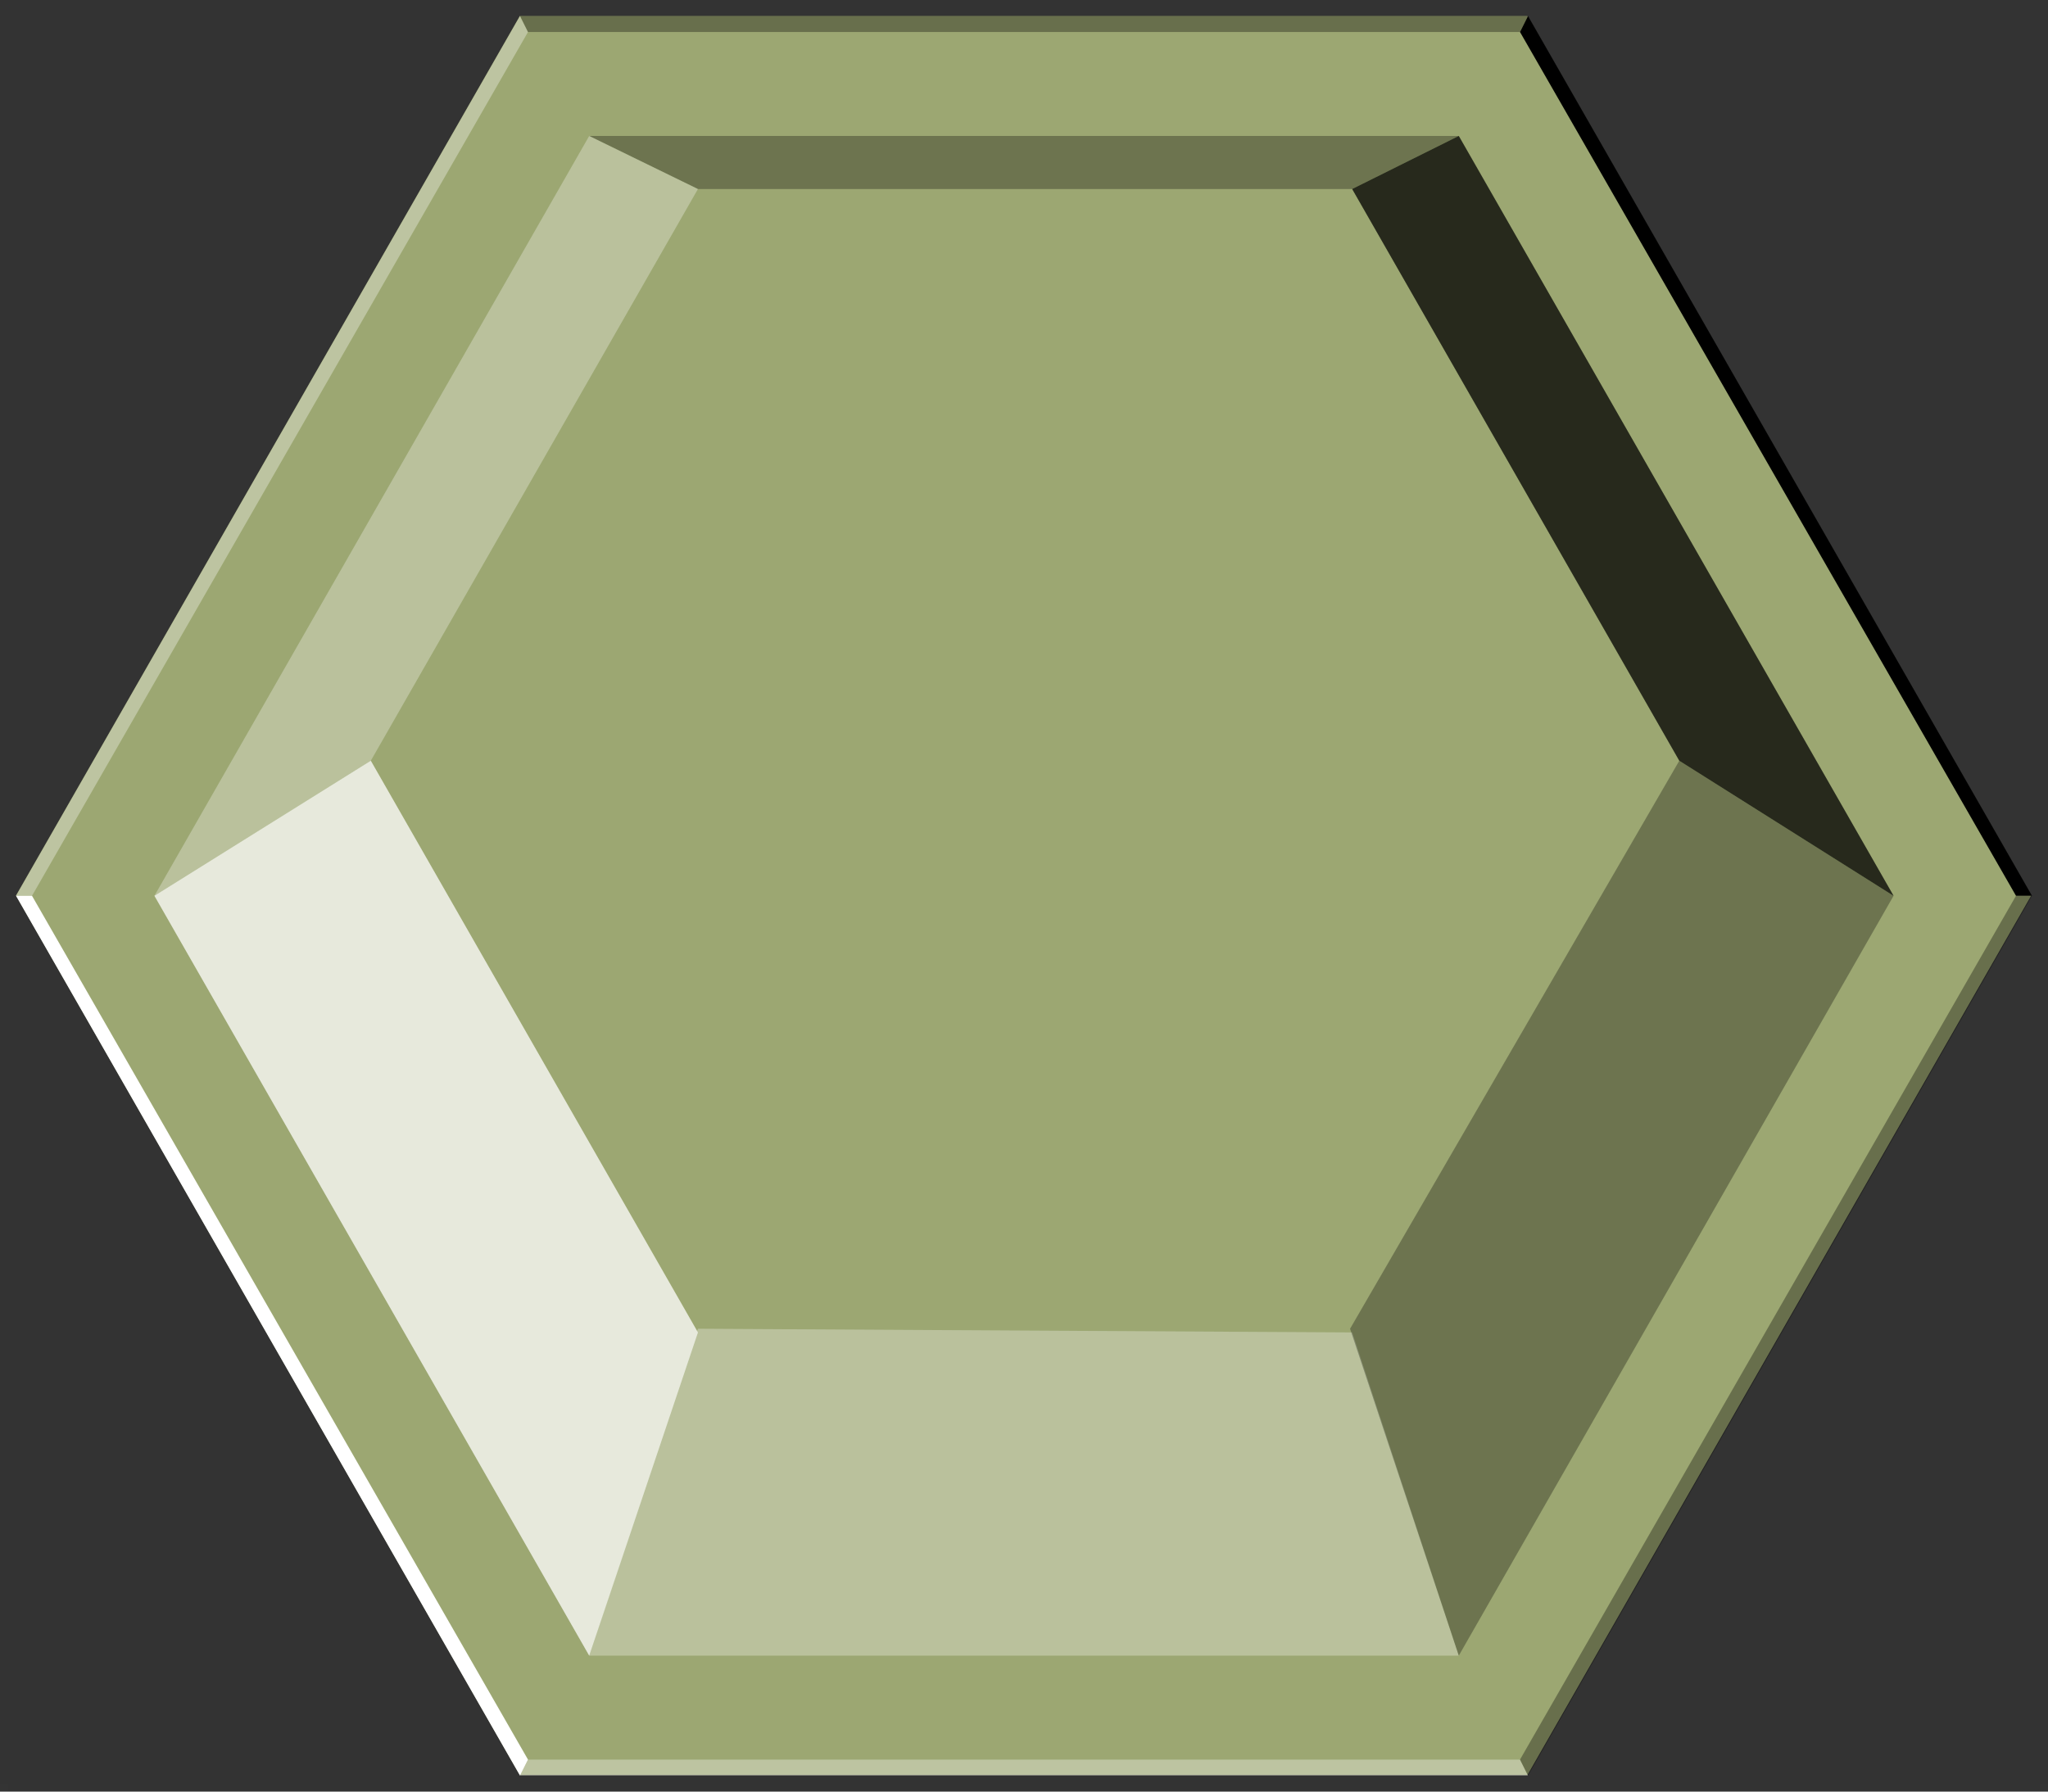<?xml version="1.0" encoding="UTF-8" standalone="no"?>
<!-- Created with Inkscape (http://www.inkscape.org/) -->

<svg
   width="256"
   height="224"
   viewBox="0 0 256 224"
   version="1.1"
   id="svg1"
   inkscape:version="1.4 (86a8ad7, 2024-10-11)"
   sodipodi:docname="Plains+Hill.svg"
   inkscape:export-filename="Plains+Hill.png"
   inkscape:export-xdpi="96"
   inkscape:export-ydpi="96"
   xmlns:inkscape="http://www.inkscape.org/namespaces/inkscape"
   xmlns:sodipodi="http://sodipodi.sourceforge.net/DTD/sodipodi-0.dtd"
   xmlns:xlink="http://www.w3.org/1999/xlink"
   xmlns="http://www.w3.org/2000/svg"
   xmlns:svg="http://www.w3.org/2000/svg">
  <rect x="0" y="0" width="256" height="224" fill="#333333" stroke="none"/>
  <sodipodi:namedview
     id="namedview1"
     pagecolor="#ffffff"
     bordercolor="#000000"
     borderopacity="0.4"
     inkscape:showpageshadow="0"
     inkscape:pageopacity="0"
     inkscape:pagecheckerboard="true"
     inkscape:deskcolor="#f1f1f1"
     inkscape:document-units="px"
     labelstyle="default"
     inkscape:zoom="3.3389169"
     inkscape:cx="94.791217"
     inkscape:cy="79.516803"
     inkscape:window-width="1920"
     inkscape:window-height="991"
     inkscape:window-x="-9"
     inkscape:window-y="-9"
     inkscape:window-maximized="1"
     inkscape:current-layer="layer1"
     showguides="true">
    <sodipodi:guide
       position="128,112"
       orientation="-1,0"
       id="guide1"
       inkscape:locked="false"
       inkscape:label=""
       inkscape:color="rgb(0,134,229)" />
    <sodipodi:guide
       position="128,112"
       orientation="0,1"
       id="guide2"
       inkscape:label=""
       inkscape:locked="false"
       inkscape:color="rgb(0,134,229)" />
  </sodipodi:namedview>
  <defs
     id="defs1">
    <clipPath
       clipPathUnits="userSpaceOnUse"
       id="clipPath14">
      <path
         sodipodi:type="star"
         style="fill:#55774f;fill-opacity:1;stroke:none;stroke-width:30.098;stroke-linejoin:round;stroke-opacity:0.4"
         id="path15"
         inkscape:flatsided="true"
         sodipodi:sides="6"
         sodipodi:cx="128"
         sodipodi:cy="112"
         sodipodi:r1="128"
         sodipodi:r2="110.85125"
         sodipodi:arg1="0"
         sodipodi:arg2="0.52359878"
         inkscape:rounded="0"
         inkscape:randomized="0"
         transform="matrix(0.992,0,0,1.001,1,-24.15)"
         d="m 256,112 -64,110.851 -128,0 L 0,112 64,1.149 l 128,0 z" />
    </clipPath>
    <clipPath
       clipPathUnits="userSpaceOnUse"
       id="clipPath15">
      <path
         sodipodi:type="star"
         style="fill:#55774f;fill-opacity:1;stroke:none;stroke-width:30.098;stroke-linejoin:round;stroke-opacity:0.4"
         id="path16"
         inkscape:flatsided="true"
         sodipodi:sides="6"
         sodipodi:cx="128"
         sodipodi:cy="112"
         sodipodi:r1="128"
         sodipodi:r2="110.85125"
         sodipodi:arg1="0"
         sodipodi:arg2="0.52359878"
         inkscape:rounded="0"
         inkscape:randomized="0"
         transform="matrix(0.992,0,0,1.001,1,-24.15)"
         d="m 256,112 -64,110.851 -128,0 L 0,112 64,1.149 l 128,0 z" />
    </clipPath>
    <clipPath
       clipPathUnits="userSpaceOnUse"
       id="clipPath16">
      <path
         sodipodi:type="star"
         style="fill:#55774f;fill-opacity:1;stroke:none;stroke-width:30.098;stroke-linejoin:round;stroke-opacity:0.4"
         id="path17"
         inkscape:flatsided="true"
         sodipodi:sides="6"
         sodipodi:cx="128"
         sodipodi:cy="112"
         sodipodi:r1="128"
         sodipodi:r2="110.85125"
         sodipodi:arg1="0"
         sodipodi:arg2="0.52359878"
         inkscape:rounded="0"
         inkscape:randomized="0"
         transform="matrix(0.992,0,0,1.001,1,-24.15)"
         d="m 256,112 -64,110.851 -128,0 L 0,112 64,1.149 l 128,0 z" />
    </clipPath>
    <clipPath
       clipPathUnits="userSpaceOnUse"
       id="clipPath17">
      <path
         sodipodi:type="star"
         style="fill:#55774f;fill-opacity:1;stroke:none;stroke-width:30.098;stroke-linejoin:round;stroke-opacity:0.4"
         id="path18"
         inkscape:flatsided="true"
         sodipodi:sides="6"
         sodipodi:cx="128"
         sodipodi:cy="112"
         sodipodi:r1="128"
         sodipodi:r2="110.85125"
         sodipodi:arg1="0"
         sodipodi:arg2="0.52359878"
         inkscape:rounded="0"
         inkscape:randomized="0"
         transform="matrix(0.992,0,0,1.001,1,-24.15)"
         d="m 256,112 -64,110.851 -128,0 L 0,112 64,1.149 l 128,0 z" />
    </clipPath>
    <clipPath
       clipPathUnits="userSpaceOnUse"
       id="clipPath20">
      <path
         style="fill:#5a4f42;fill-opacity:1;stroke-width:10;stroke-linejoin:round"
         d="M 1,80 64.5,191 v 32 L 1,112 Z"
         id="path21"
         sodipodi:nodetypes="ccccc" />
    </clipPath>
    <clipPath
       clipPathUnits="userSpaceOnUse"
       id="clipPath22">
      <rect
         style="fill:#000000;fill-opacity:1;stroke:none;stroke-width:4;stroke-linecap:round;stroke-linejoin:round;stroke-dasharray:none;stroke-opacity:1"
         id="rect23"
         width="190.5"
         height="143"
         x="64.5"
         y="80" />
    </clipPath>
    <clipPath
       clipPathUnits="userSpaceOnUse"
       id="clipPath22-4">
      <rect
         style="fill:#000000;fill-opacity:1;stroke:none;stroke-width:4;stroke-linecap:round;stroke-linejoin:round;stroke-dasharray:none;stroke-opacity:1"
         id="rect23-8"
         width="190.5"
         height="143"
         x="64.5"
         y="80" />
    </clipPath>
    <clipPath
       clipPathUnits="userSpaceOnUse"
       id="clipPath14-8">
      <path
         sodipodi:type="star"
         style="fill:#55774f;fill-opacity:1;stroke:none;stroke-width:30.098;stroke-linejoin:round;stroke-opacity:0.4"
         id="path15-2"
         inkscape:flatsided="true"
         sodipodi:sides="6"
         sodipodi:cx="128"
         sodipodi:cy="112"
         sodipodi:r1="128"
         sodipodi:r2="110.85125"
         sodipodi:arg1="0"
         sodipodi:arg2="0.52359878"
         inkscape:rounded="0"
         inkscape:randomized="0"
         transform="matrix(0.992,0,0,1.001,1,-24.15)"
         d="m 256,112 -64,110.851 -128,0 L 0,112 64,1.149 l 128,0 z" />
    </clipPath>
    <clipPath
       clipPathUnits="userSpaceOnUse"
       id="clipPath15-4">
      <path
         sodipodi:type="star"
         style="fill:#55774f;fill-opacity:1;stroke:none;stroke-width:30.098;stroke-linejoin:round;stroke-opacity:0.4"
         id="path16-5"
         inkscape:flatsided="true"
         sodipodi:sides="6"
         sodipodi:cx="128"
         sodipodi:cy="112"
         sodipodi:r1="128"
         sodipodi:r2="110.85125"
         sodipodi:arg1="0"
         sodipodi:arg2="0.52359878"
         inkscape:rounded="0"
         inkscape:randomized="0"
         transform="matrix(0.992,0,0,1.001,1,-24.15)"
         d="m 256,112 -64,110.851 -128,0 L 0,112 64,1.149 l 128,0 z" />
    </clipPath>
    <clipPath
       clipPathUnits="userSpaceOnUse"
       id="clipPath17-5">
      <path
         sodipodi:type="star"
         style="fill:#55774f;fill-opacity:1;stroke:none;stroke-width:30.098;stroke-linejoin:round;stroke-opacity:0.4"
         id="path18-1"
         inkscape:flatsided="true"
         sodipodi:sides="6"
         sodipodi:cx="128"
         sodipodi:cy="112"
         sodipodi:r1="128"
         sodipodi:r2="110.85125"
         sodipodi:arg1="0"
         sodipodi:arg2="0.52359878"
         inkscape:rounded="0"
         inkscape:randomized="0"
         transform="matrix(0.992,0,0,1.001,1,-24.15)"
         d="m 256,112 -64,110.851 -128,0 L 0,112 64,1.149 l 128,0 z" />
    </clipPath>
    <clipPath
       clipPathUnits="userSpaceOnUse"
       id="clipPath16-7">
      <path
         sodipodi:type="star"
         style="fill:#55774f;fill-opacity:1;stroke:none;stroke-width:30.098;stroke-linejoin:round;stroke-opacity:0.4"
         id="path17-1"
         inkscape:flatsided="true"
         sodipodi:sides="6"
         sodipodi:cx="128"
         sodipodi:cy="112"
         sodipodi:r1="128"
         sodipodi:r2="110.85125"
         sodipodi:arg1="0"
         sodipodi:arg2="0.52359878"
         inkscape:rounded="0"
         inkscape:randomized="0"
         transform="matrix(0.992,0,0,1.001,1,-24.15)"
         d="m 256,112 -64,110.851 -128,0 L 0,112 64,1.149 l 128,0 z" />
    </clipPath>
    <clipPath
       clipPathUnits="userSpaceOnUse"
       id="clipPath20-1">
      <path
         style="fill:#5a4f42;fill-opacity:1;stroke-width:10;stroke-linejoin:round"
         d="M 1,80 64.5,191 v 32 L 1,112 Z"
         id="path21-5"
         sodipodi:nodetypes="ccccc" />
    </clipPath>
  </defs>
  <g
     inkscape:label="Layer 1"
     inkscape:groupmode="layer"
     id="layer1">
    <g
       id="g3-2"
       inkscape:label="size">
      <rect
         style="fill:#ffffff;fill-opacity:0.004;stroke-width:10;stroke-linejoin:round"
         id="rect2-2"
         width="1"
         height="1"
         x="0"
         y="223" />
      <rect
         style="fill:#ffffff;fill-opacity:0.004;stroke-width:10;stroke-linejoin:round"
         id="rect3-1"
         width="1"
         height="1"
         x="255"
         y="223" />
    </g>
    <path
       sodipodi:type="star"
       style="fill:#9ca772;fill-opacity:1;stroke:none;stroke-width:30.354;stroke-linejoin:round;stroke-opacity:1"
       id="path1-6"
       inkscape:flatsided="true"
       sodipodi:sides="6"
       sodipodi:cx="128"
       sodipodi:cy="112"
       sodipodi:r1="128"
       sodipodi:r2="110.85125"
       sodipodi:arg1="0"
       sodipodi:arg2="0.52359878"
       inkscape:rounded="0"
       inkscape:randomized="0"
       d="m 256,112 -64,110.851 -128,0 L 0,112 64,1.149 l 128,0 z"
       transform="matrix(0.984,0,0,0.992,2,0.86)"
       inkscape:label="hex" />
    <g
       id="g8-1"
       inkscape:label="bevel">
      <path
         style="opacity:1;mix-blend-mode:overlay;fill:#ffffff;stroke:none;stroke-width:4;stroke-dasharray:none;paint-order:stroke fill markers"
         d="m 2,112 h 2 l 62,108 -1,2 z"
         id="path3-3"
         sodipodi:nodetypes="ccccc" />
      <path
         style="opacity:0.333;mix-blend-mode:overlay;fill:#ffffff;stroke:none;stroke-width:4;stroke-dasharray:none;paint-order:stroke fill markers"
         d="M 2,112 H 4 L 66,4 65,2 Z"
         id="path4-3"
         sodipodi:nodetypes="ccccc" />
      <path
         style="opacity:0.333;mix-blend-mode:overlay;fill:#ffffff;stroke:none;stroke-width:4;stroke-dasharray:none;paint-order:stroke fill markers"
         d="m 65,222 1,-2 h 124 l 1,2 z"
         id="path5-4"
         sodipodi:nodetypes="ccccc" />
      <path
         style="opacity:0.333;mix-blend-mode:overlay;fill:#000000;fill-opacity:1;stroke:none;stroke-width:4;stroke-dasharray:none;paint-order:stroke fill markers"
         d="M 65,2 66,4 l 124,-3e-7 1,-2 z"
         id="path6-1"
         sodipodi:nodetypes="ccccc" />
      <path
         style="opacity:0.333;mix-blend-mode:overlay;fill:#000000;fill-opacity:1;stroke:none;stroke-width:4;stroke-dasharray:none;paint-order:stroke fill markers"
         d="m 254,112 h -2 l -62,108 1,2 z"
         id="path7-1"
         sodipodi:nodetypes="ccccc" />
      <path
         style="opacity:1;mix-blend-mode:overlay;fill:#000000;fill-opacity:1;stroke:none;stroke-width:4;stroke-dasharray:none;paint-order:stroke fill markers"
         d="m 254,112 h -2 L 190,4 191,2 Z"
         id="path8-3"
         sodipodi:nodetypes="ccccc" />
    </g>
    <g
       id="g27-8"
       inkscape:label="hill"
       style="display:inline;opacity:0.5;mix-blend-mode:overlay"
       transform="translate(0,12)">
      <path
         style="mix-blend-mode:normal;fill:#000000;fill-opacity:0.33;stroke-width:4;stroke-dasharray:none"
         d="M 73.653,5 87.24,11.633 H 169.024 L 182.347,5 Z"
         id="path31-4-7" />
      <path
         style="mix-blend-mode:normal;fill:#ffffff;fill-opacity:0.33;stroke-width:4;stroke-dasharray:none"
         d="M 73.653,195 87.24,154.133 169.024,154.593 182.347,195 Z"
         id="path29-1-4" />
      <path
         style="mix-blend-mode:normal;fill:#000000;fill-opacity:0.33;stroke-width:4;stroke-dasharray:none"
         d="M 182.347,195 168.76,154.133 209.915,83.113 236.694,100 Z"
         id="path32-1-2" />
      <path
         style="mix-blend-mode:normal;fill:#ffffff;fill-opacity:0.33;stroke-width:4;stroke-dasharray:none"
         d="M 73.653,5 87.24,11.633 46.348,83.113 19.306,100 Z"
         id="path30-3-7" />
      <path
         style="mix-blend-mode:normal;fill:#ffffff;fill-opacity:1;stroke-width:4;stroke-dasharray:none"
         d="M 19.306,100 46.348,83.113 87.24,154.593 73.653,195 Z"
         id="path28-8-7" />
      <path
         style="mix-blend-mode:normal;fill:#000000;fill-opacity:1;stroke-width:4;stroke-dasharray:none"
         d="M 182.347,5 169.024,11.633 209.915,83.113 236.694,100 Z"
         id="path33-7-9" />
    </g>
    <use
       x="0"
       y="0"
       xlink:href="#g27-8"
       id="use1"
       inkscape:label="hill" />
  </g>
</svg>
